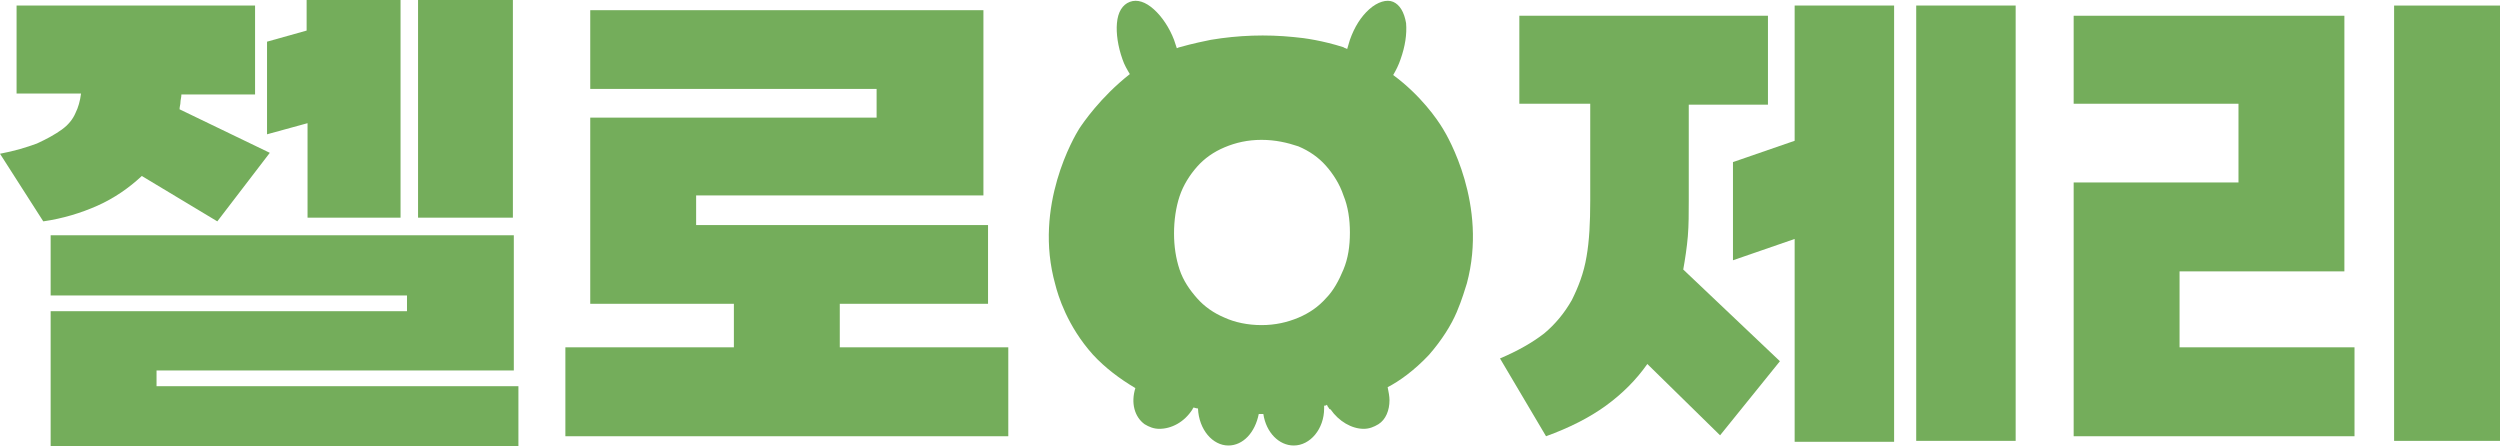 <svg width="224" height="40" viewBox="0 0 224 40" fill="none" xmlns="http://www.w3.org/2000/svg">
<path d="M22.854 0.498V8.465H16.253C16.253 8.714 16.171 8.963 16.171 9.129C16.171 9.378 16.088 9.544 16.088 9.793L24.174 13.693L19.471 19.834L12.706 15.768C11.551 16.846 10.231 17.759 8.745 18.423C7.26 19.087 5.61 19.585 3.878 19.834L0 13.776C1.32 13.527 2.393 13.195 3.3 12.863C4.208 12.448 4.95 12.033 5.528 11.618C6.105 11.203 6.518 10.705 6.765 10.124C7.013 9.627 7.178 9.046 7.26 8.382H1.485V0.498H22.854ZM36.467 27.884V26.473H4.538V21.079H46.038V33.195H14.026V34.606H46.45V40H4.538V27.884H36.467ZM27.556 19.502V11.037L23.926 12.033V3.734L27.474 2.739V0H35.889V19.502H27.556ZM45.955 19.502H37.457V0H45.955V19.502Z" fill="#74AD5B"/>
<path d="M52.886 7.967V0.913H88.115V17.51H62.373V20.166H88.528V27.22H75.244V31.12H90.343V39.087H50.658V31.12H65.756V27.22H52.886V10.539H78.544V7.967H52.886Z" fill="#74AD5B"/>
<path d="M158.409 1.411V9.378H151.313V18.008C151.313 19.087 151.313 20.166 151.231 21.162C151.148 22.158 150.983 23.236 150.818 24.149L159.481 32.365L154.119 39.004L147.601 32.614C146.611 34.025 145.373 35.27 143.888 36.349C142.403 37.427 140.588 38.34 138.525 39.087L134.4 32.116C135.968 31.452 137.288 30.705 138.36 29.875C139.35 29.046 140.175 28.05 140.835 26.888C141.413 25.726 141.908 24.481 142.155 22.988C142.403 21.577 142.485 19.917 142.485 18.008V9.295H136.133V1.411H158.409ZM160.801 39.502V21.411L155.274 23.32V14.523L160.801 12.614V0.498H169.712V39.585H160.801V39.502ZM180.603 39.502H171.692V0.498H180.603V39.502Z" fill="#74AD5B"/>
<path d="M185.8 9.295V1.411H210.057V24.315H195.288V31.12H210.964V39.087H185.8V16.349H200.569V9.295H185.8ZM224 39.502H214.512V0.498H224V39.502Z" fill="#74AD5B"/>
<path d="M129.285 11.535C128.79 10.705 127.305 8.548 124.829 6.722C125.077 6.307 125.325 5.809 125.49 5.311C125.902 4.149 126.067 3.071 125.985 2.075C125.82 1.079 125.407 0.415 124.829 0.166C124.252 -0.083 123.427 0.166 122.684 0.83C121.942 1.494 121.364 2.407 120.952 3.568C120.869 3.817 120.787 4.149 120.704 4.398C120.622 4.315 120.457 4.315 120.374 4.232C118.559 3.651 116.909 3.402 115.919 3.32C113.444 3.071 110.969 3.154 108.494 3.568C108.081 3.651 106.843 3.9 105.688 4.232C105.606 4.232 105.523 4.315 105.441 4.315C105.358 4.066 105.276 3.817 105.193 3.568C104.781 2.49 104.121 1.494 103.378 0.83C102.636 0.166 101.893 -0.083 101.233 0.166C100.573 0.415 100.161 1.079 100.078 2.075C99.996 2.988 100.161 4.149 100.573 5.311C100.738 5.809 100.986 6.224 101.233 6.639C98.593 8.714 97.025 11.037 96.695 11.535C96.283 12.199 92.57 18.423 94.55 25.477C94.798 26.473 95.623 29.212 97.933 31.784C99.005 32.946 100.326 33.942 101.728 34.772C101.316 36.1 101.646 37.344 102.553 38.008C102.966 38.257 103.378 38.423 103.873 38.423C104.946 38.423 106.101 37.842 106.843 36.681C106.843 36.597 106.926 36.597 106.926 36.514C107.008 36.514 107.174 36.597 107.339 36.597C107.421 38.506 108.659 39.917 110.061 39.917C111.381 39.917 112.454 38.755 112.784 37.095H113.196C113.444 38.755 114.599 39.917 115.919 39.917C117.404 39.917 118.642 38.423 118.642 36.597V36.514V36.349C118.724 36.349 118.807 36.349 118.889 36.266L118.972 36.431C118.972 36.431 118.972 36.514 119.054 36.514C119.054 36.597 119.137 36.681 119.219 36.681C119.962 37.759 121.117 38.423 122.189 38.423C122.684 38.423 123.097 38.257 123.509 38.008C124.169 37.593 124.499 36.764 124.499 35.851C124.499 35.519 124.417 35.104 124.334 34.689C125.325 34.191 126.727 33.195 128.047 31.784C129.202 30.456 130.027 29.129 130.522 27.967C131.017 26.805 131.265 25.892 131.43 25.394C133.327 18.34 129.697 12.199 129.285 11.535ZM120.374 24.149C119.962 25.145 119.467 26.058 118.807 26.722C118.147 27.469 117.322 28.05 116.332 28.465C115.341 28.88 114.269 29.129 113.031 29.129C111.794 29.129 110.639 28.88 109.731 28.465C108.741 28.05 107.916 27.469 107.256 26.722C106.596 25.975 106.018 25.145 105.688 24.149C105.358 23.154 105.193 22.075 105.193 20.913C105.193 19.751 105.358 18.589 105.688 17.593C106.018 16.598 106.596 15.685 107.256 14.938C107.916 14.191 108.741 13.61 109.731 13.195C110.721 12.78 111.794 12.531 113.031 12.531C114.269 12.531 115.341 12.78 116.332 13.112C117.322 13.527 118.147 14.108 118.807 14.855C119.467 15.602 120.044 16.515 120.374 17.51C120.787 18.506 120.952 19.668 120.952 20.83C120.952 22.075 120.787 23.154 120.374 24.149Z" fill="#74AD5B"/>
</svg>
